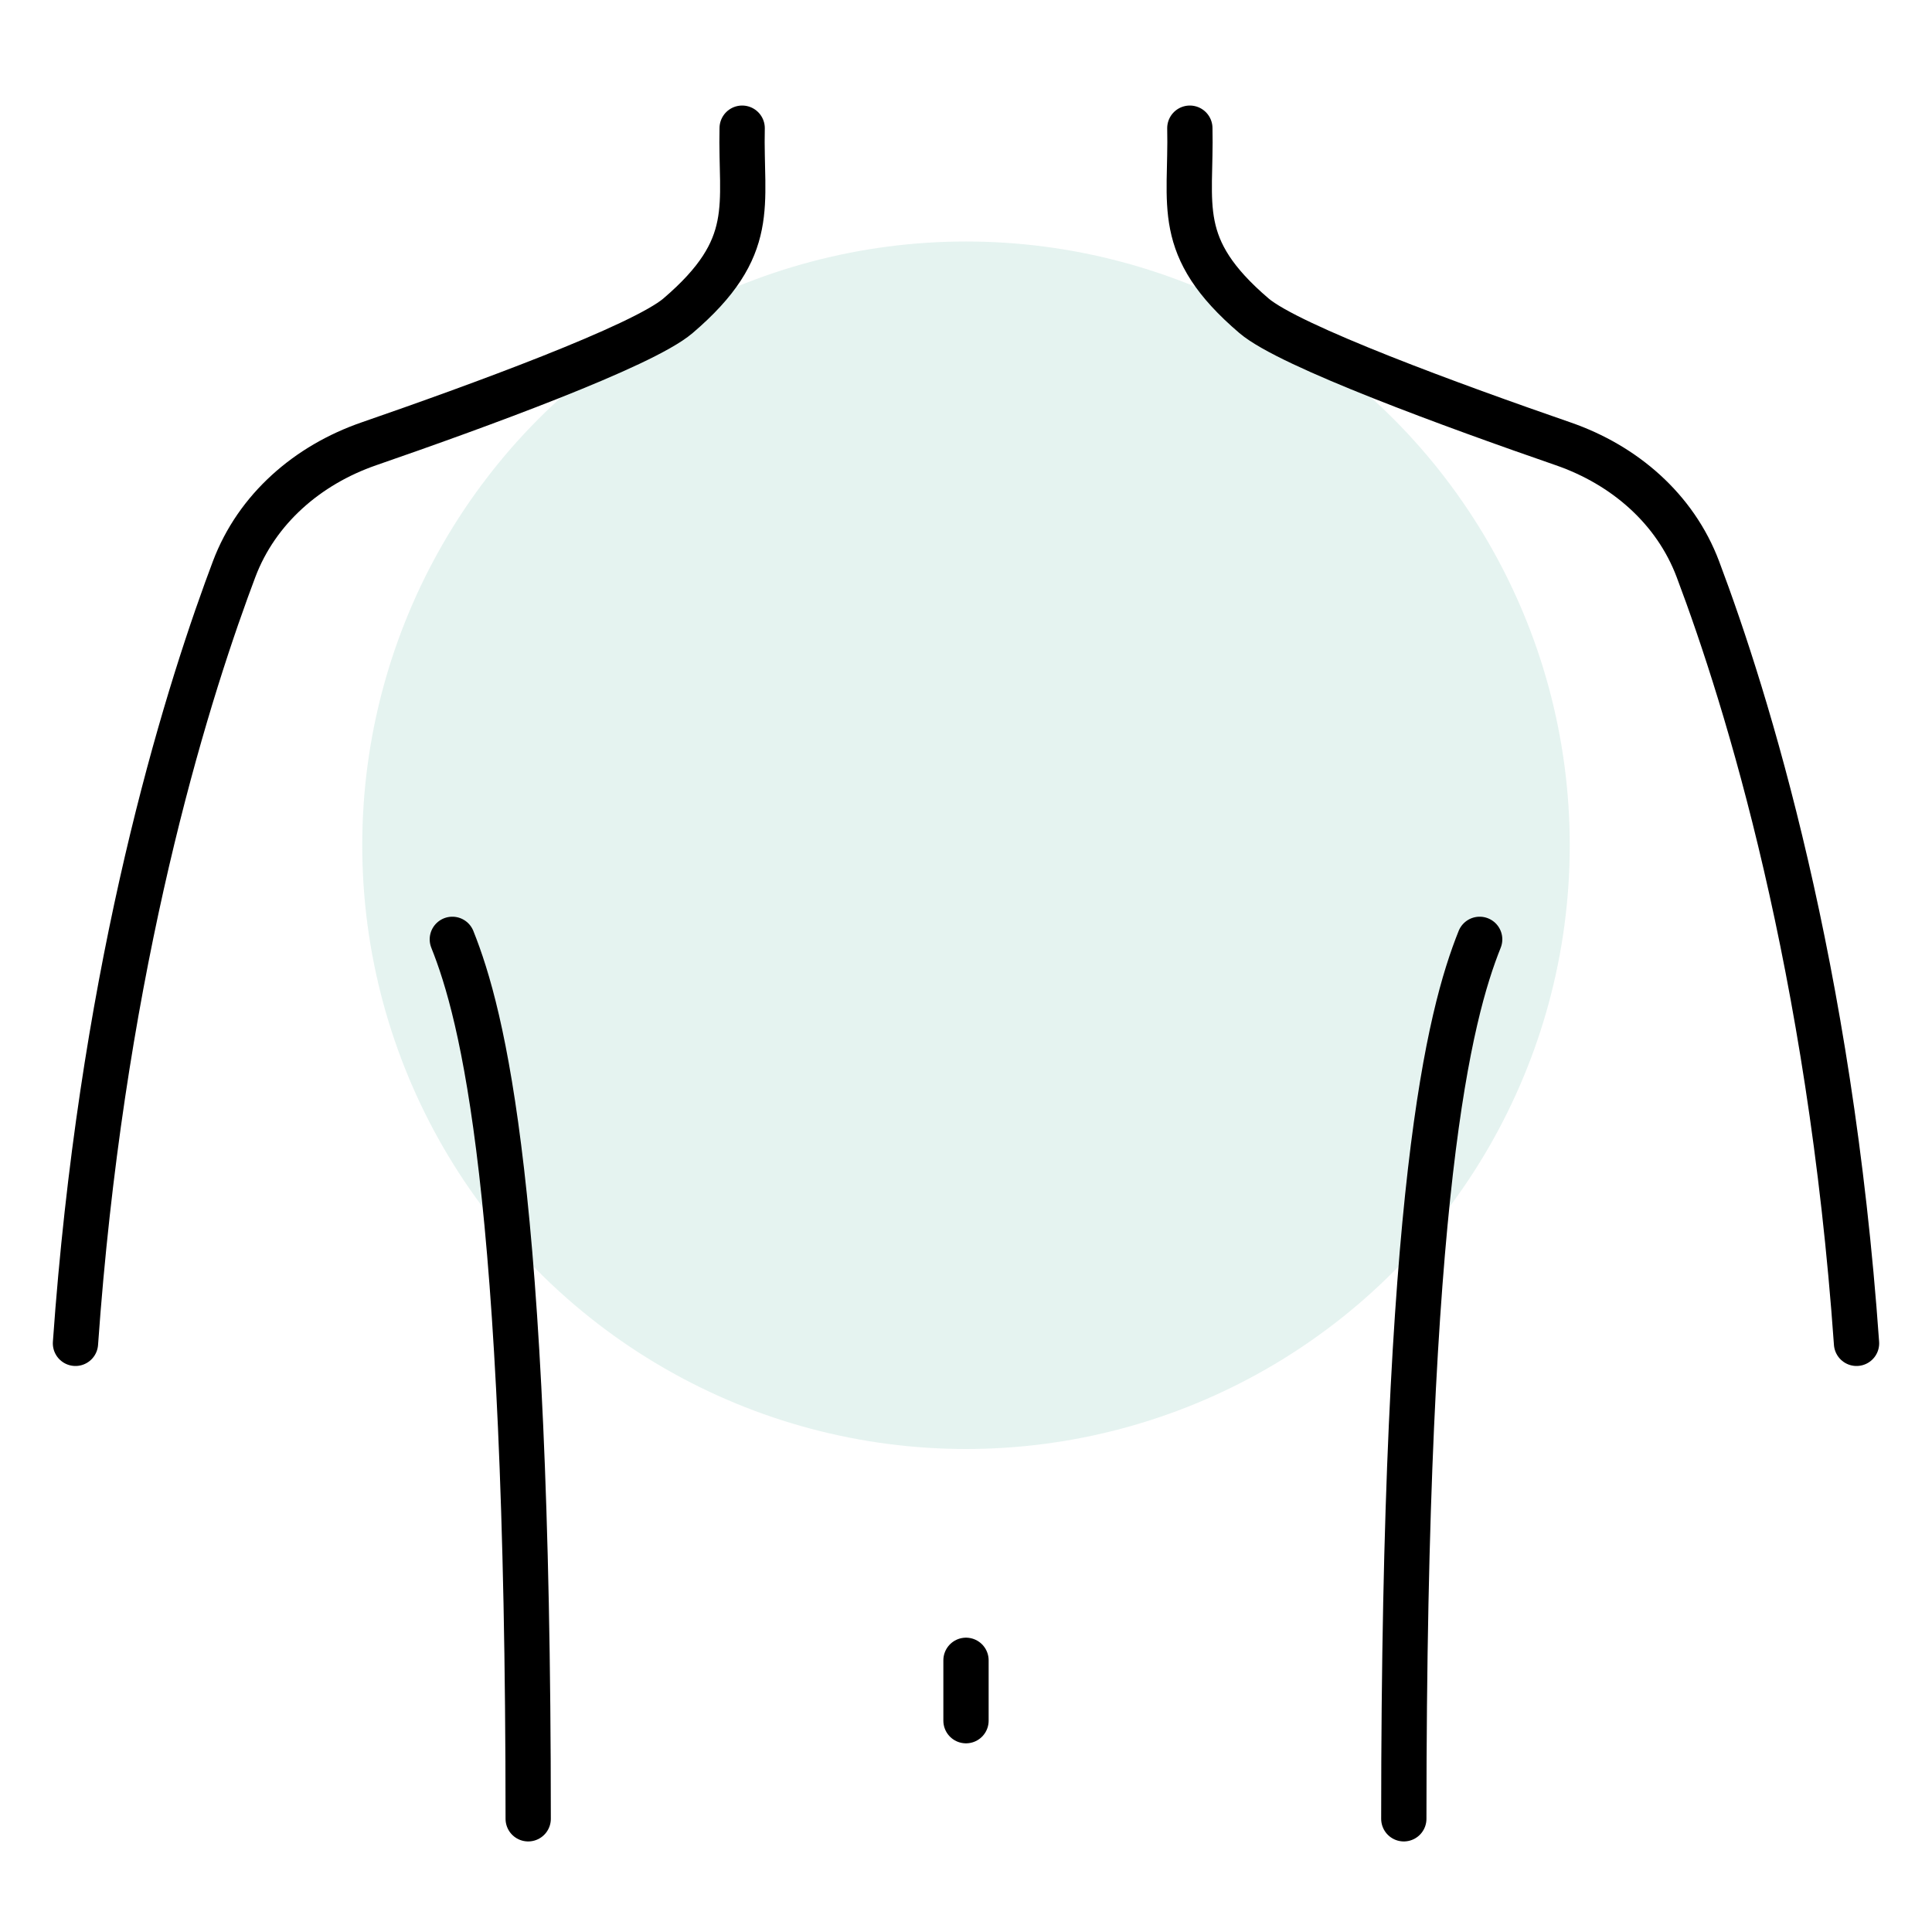 <svg width="64" height="64" viewBox="0 0 64 64" fill="none" xmlns="http://www.w3.org/2000/svg">
<circle opacity="0.2" cx="32" cy="28" r="20" fill="#81C7B5"/>
<path d="M24.585 4.246C24.525 6.803 25.131 8.178 22.46 10.46C21.282 11.466 15.796 13.465 12.216 14.703C10.193 15.403 8.51 16.853 7.755 18.856C7.673 19.074 7.587 19.304 7.5 19.545C5.842 24.114 3.335 32.69 2.5 44.5" stroke="black" stroke-width="1.5" stroke-linecap="round"/>
<path d="M14.984 31.117C15.984 33.617 17.497 39.411 17.497 60.25" stroke="black" stroke-width="1.5" stroke-linecap="round"/>
<path d="M39.415 4.246C39.475 6.803 38.869 8.178 41.54 10.46C42.718 11.466 48.204 13.465 51.784 14.703C53.807 15.403 55.489 16.85 56.244 18.853C57.888 23.214 60.621 32.064 61.5 44.5" stroke="black" stroke-width="1.5" stroke-linecap="round"/>
<path d="M49.016 31.117C48.016 33.617 46.503 39.411 46.503 60.25" stroke="black" stroke-width="1.5" stroke-linecap="round"/>
<path d="M32 57V55" stroke="black" stroke-width="1.5" stroke-linecap="round"/>
</svg>

